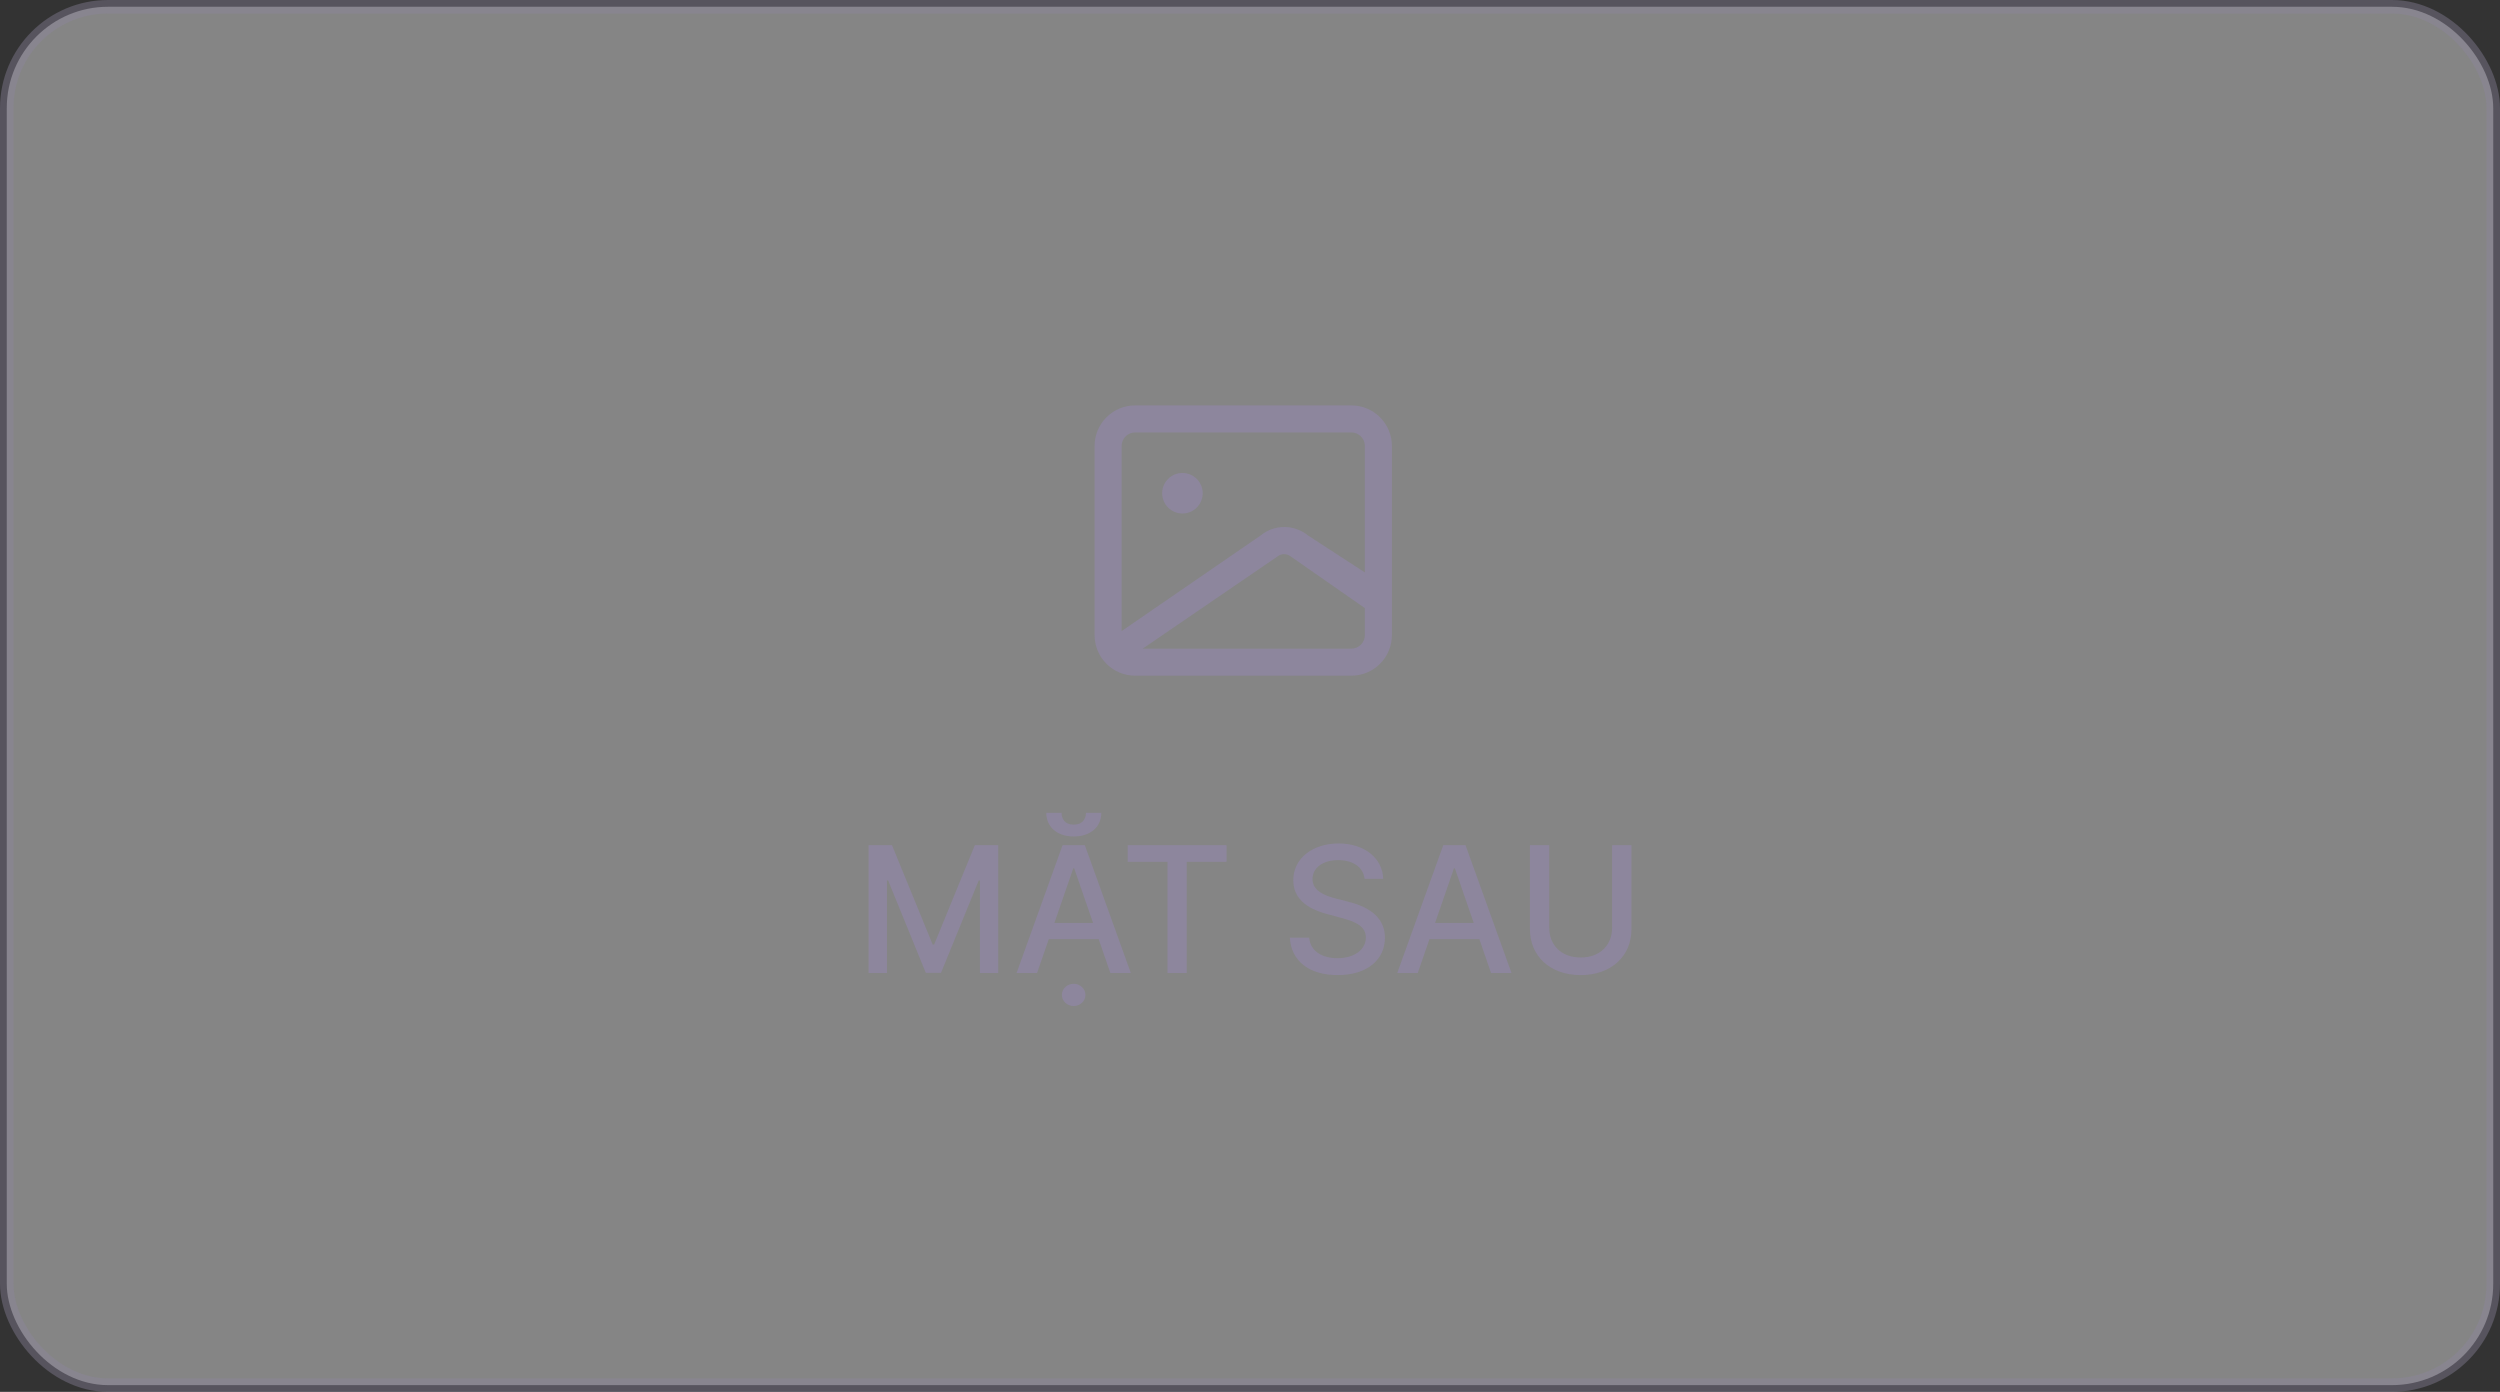 <svg width="185" height="103" viewBox="0 0 185 103" fill="none" xmlns="http://www.w3.org/2000/svg">
<rect x="0" y="0" width="185" height="103" fill="#333333" stroke="none"/>
<rect opacity="0.4" x="0.5" y="0.5" width="184" height="102" rx="7.5" fill="white" stroke="#8D869D"/>
<path d="M100 30H84C83.204 30 82.441 30.316 81.879 30.879C81.316 31.441 81 32.204 81 33V47C81 47.796 81.316 48.559 81.879 49.121C82.441 49.684 83.204 50 84 50H100C100.796 50 101.559 49.684 102.121 49.121C102.684 48.559 103 47.796 103 47V33C103 32.204 102.684 31.441 102.121 30.879C101.559 30.316 100.796 30 100 30ZM84 32H100C100.265 32 100.52 32.105 100.707 32.293C100.895 32.48 101 32.735 101 33V42.36L96.8 39.63C96.304 39.222 95.682 38.999 95.04 38.999C94.398 38.999 93.776 39.222 93.28 39.63L83 46.7V33C83 32.735 83.105 32.48 83.293 32.293C83.48 32.105 83.735 32 84 32ZM100 48H84.56L94.56 41.16C94.695 41.06 94.858 41.006 95.025 41.006C95.192 41.006 95.356 41.06 95.49 41.16L101 45V47C101 47.265 100.895 47.52 100.707 47.707C100.52 47.895 100.265 48 100 48Z" fill="#8D869D"/>
<path d="M87.5 38C88.328 38 89 37.328 89 36.5C89 35.672 88.328 35 87.5 35C86.672 35 86 35.672 86 36.5C86 37.328 86.672 38 87.5 38Z" fill="#8D869D"/>
<path d="M64.276 62.545V72H65.633V65.154H65.721L68.509 71.986H69.636L72.424 65.158H72.512V72H73.869V62.545H72.138L69.128 69.895H69.017L66.007 62.545H64.276ZM76.742 72L77.61 69.498H81.303L82.166 72H83.68L80.278 62.545H78.63L75.228 72H76.742ZM78.025 68.298L79.419 64.263H79.493L80.887 68.298H78.025ZM80.361 60.145C80.361 60.611 80.103 61.022 79.456 61.022C78.801 61.022 78.556 60.606 78.556 60.145H77.425C77.425 61.184 78.214 61.899 79.456 61.899C80.707 61.899 81.497 61.184 81.497 60.145H80.361ZM79.451 74.447C79.927 74.447 80.324 74.077 80.324 73.625C80.324 73.173 79.927 72.799 79.451 72.799C78.971 72.799 78.579 73.173 78.579 73.625C78.579 74.077 78.971 74.447 79.451 74.447ZM83.449 63.773H86.395V72H87.817V63.773H90.766V62.545H83.449V63.773ZM100.98 65.029H102.356C102.315 63.515 100.976 62.416 99.055 62.416C97.158 62.416 95.704 63.501 95.704 65.131C95.704 66.446 96.646 67.217 98.164 67.628L99.282 67.933C100.293 68.201 101.073 68.533 101.073 69.373C101.073 70.296 100.191 70.906 98.977 70.906C97.878 70.906 96.964 70.416 96.881 69.387H95.45C95.542 71.1 96.867 72.157 98.986 72.157C101.207 72.157 102.485 70.989 102.485 69.387C102.485 67.684 100.967 67.023 99.766 66.728L98.843 66.488C98.104 66.299 97.121 65.952 97.126 65.048C97.126 64.244 97.86 63.649 99.023 63.649C100.108 63.649 100.879 64.157 100.98 65.029ZM104.913 72L105.78 69.498H109.474L110.337 72H111.851L108.449 62.545H106.801L103.398 72H104.913ZM106.196 68.298L107.59 64.263H107.664L109.058 68.298H106.196ZM119.296 62.545V68.648C119.296 69.932 118.41 70.855 116.97 70.855C115.534 70.855 114.643 69.932 114.643 68.648V62.545H113.216V68.764C113.216 70.749 114.703 72.157 116.97 72.157C119.236 72.157 120.727 70.749 120.727 68.764V62.545H119.296Z" fill="#8D869D"/>
</svg>
